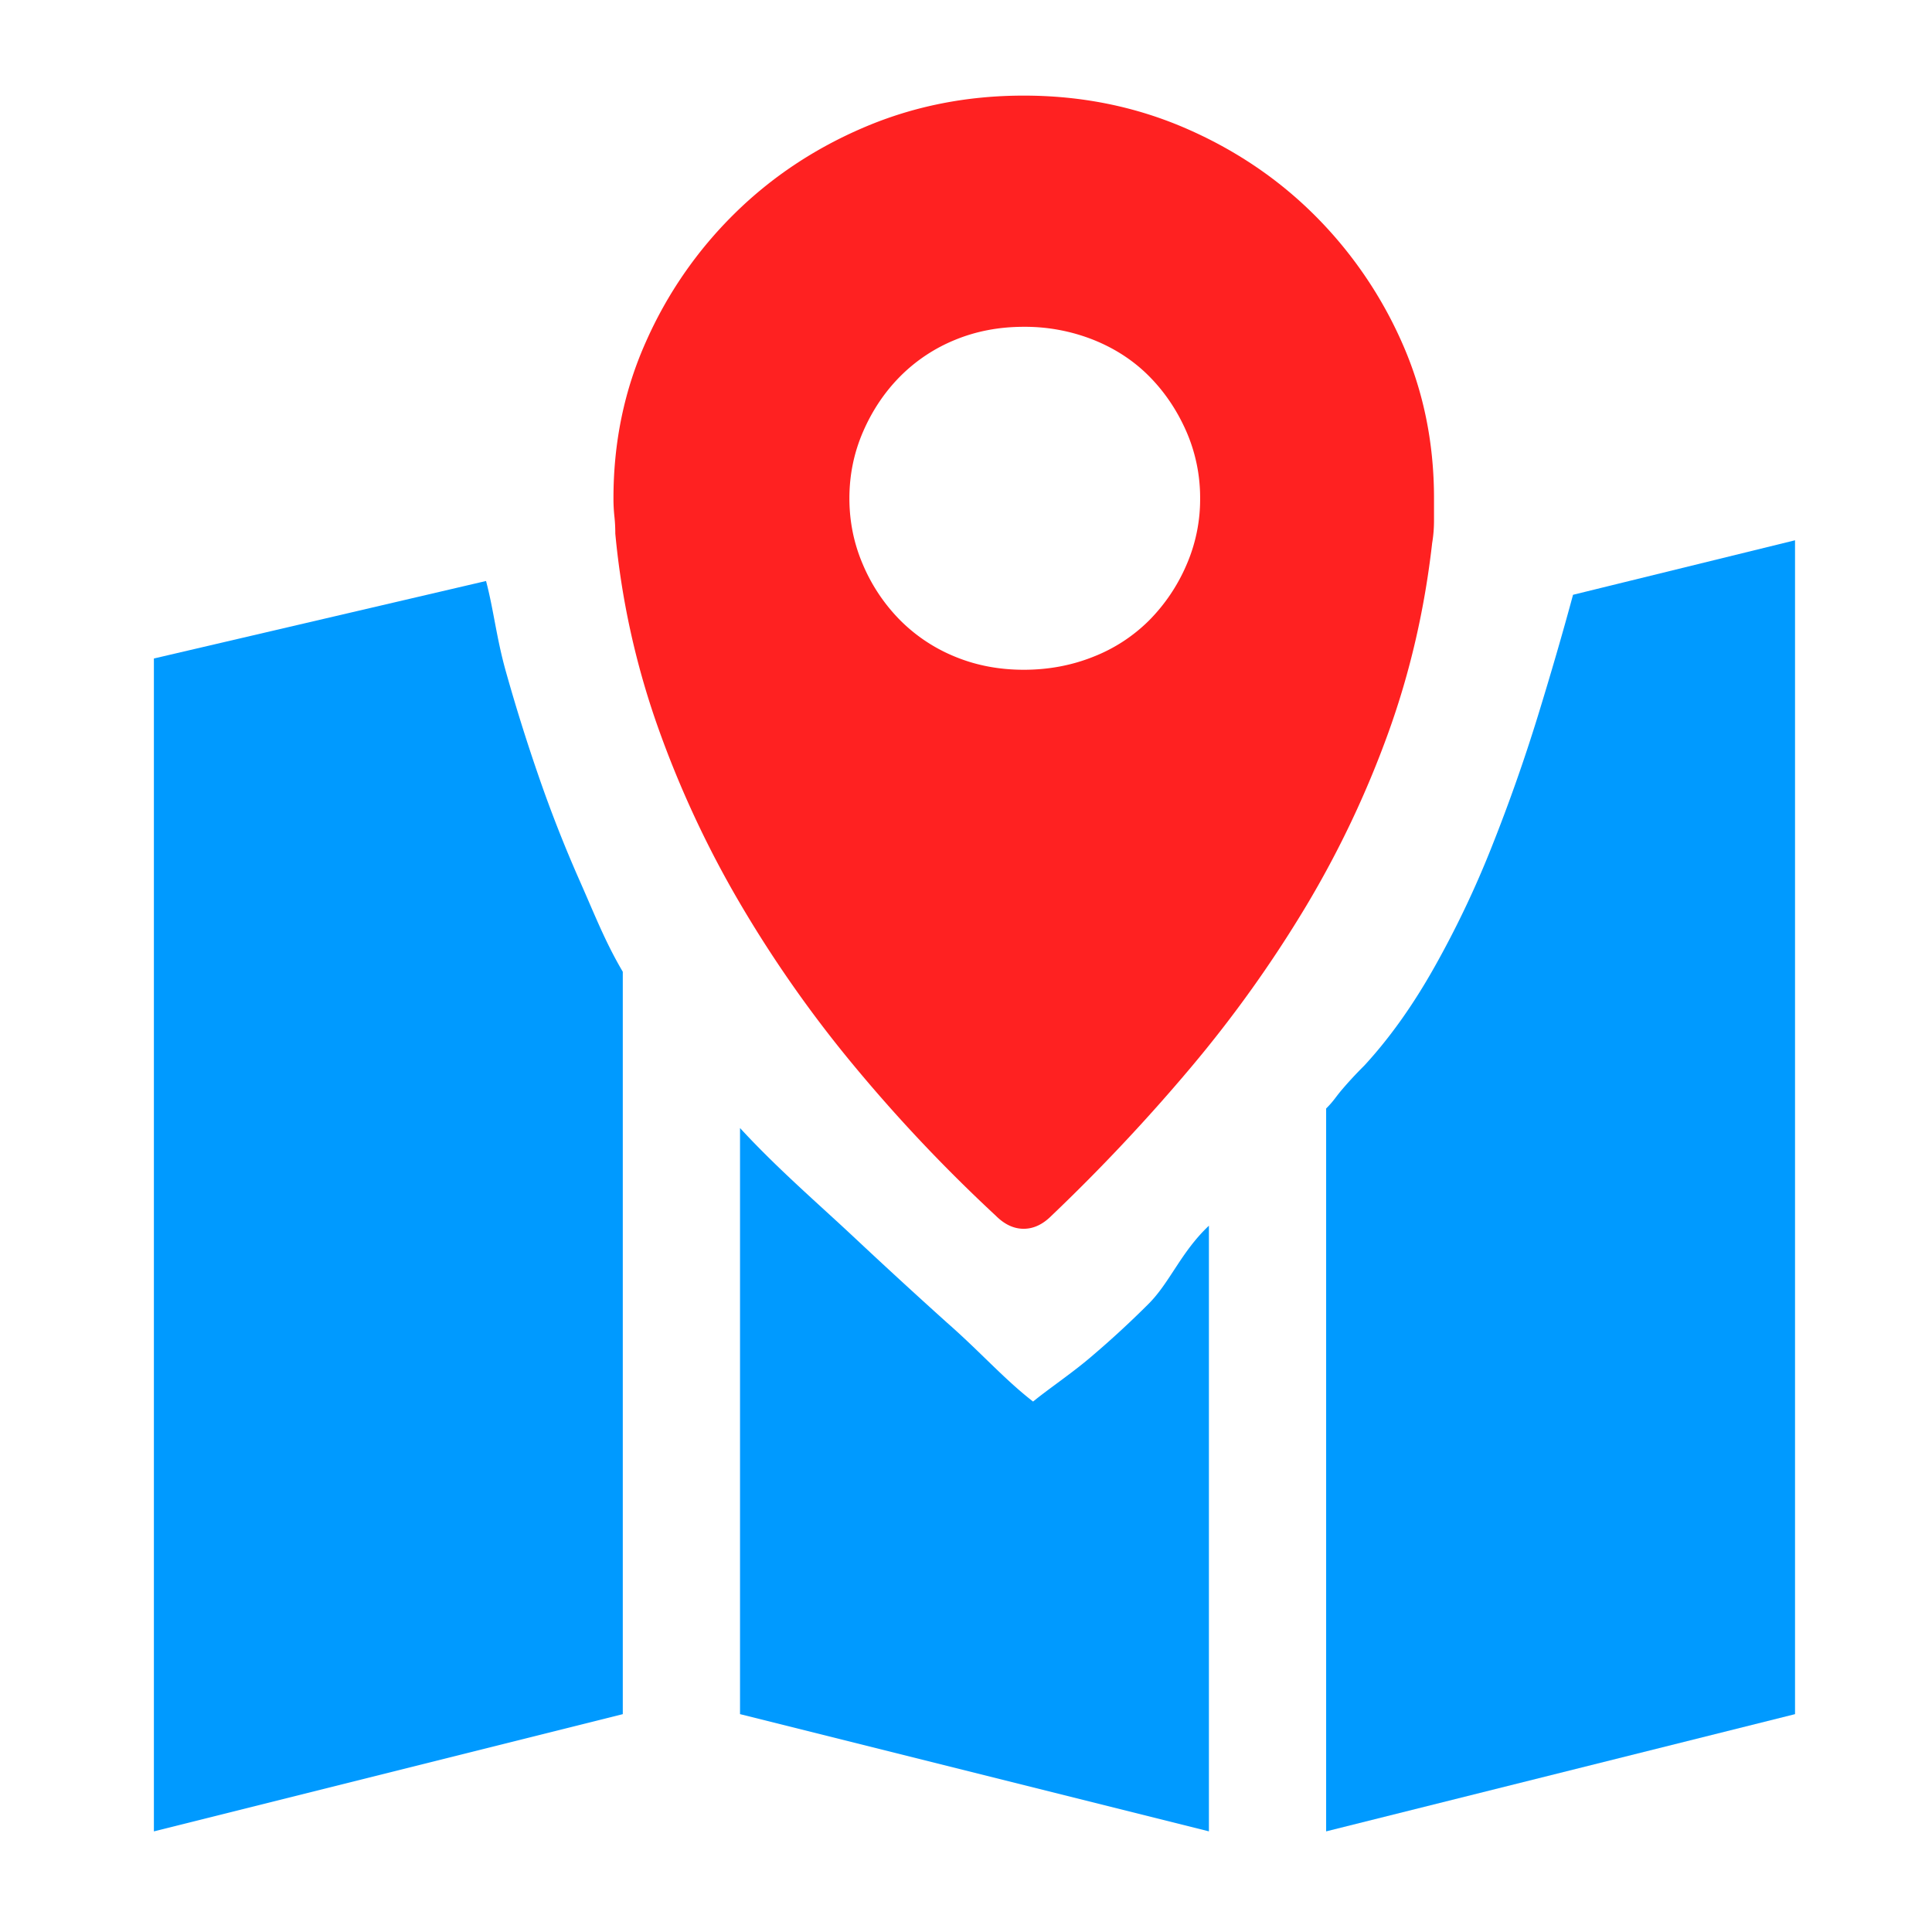 <svg viewBox="0 0 1024 1024" version="1.1" xmlns="http://www.w3.org/2000/svg" width="200" height="200"><path d="M257.613 307.941c4.049 15.274 5.488 30.154 10.531 48.048a980.762 980.762 0 0 0 17.117 54.737 708.734 708.734 0 0 0 21.601 55.224c8.087 18.194 13.824 33.198 23.226 49.093v393.494l-248.522 62.131V349.019L257.613 307.941z m134.616 289.943c19.447 21.166 41.596 40.25 59.997 57.491a3335.303 3335.303 0 0 0 49.818 45.77c17.407 15.232 30.154 29.812 45.511 41.71 8.036-6.607 20.876-15.222 30.941-23.879a506.675 506.675 0 0 0 30.175-27.814c11.36-11.277 17.314-27.627 32.08-41.514v321.008l-248.522-62.131V597.883z m559.175-311.523v622.175l-248.522 62.131v-383.138c4.049-3.997 4.898-5.923 8.584-10.231 3.666-4.277 7.549-8.46 11.556-12.426 13.441-14.549 25.846-31.997 37.216-52.21a521.048 521.048 0 0 0 30.724-64.626 924.151 924.151 0 0 0 24.169-68.634c7.041-22.905 13.244-44.258 18.608-64.15l117.665-28.891z" fill="#009AFF" /><path d="M326.122 282.825c0-3.251-0.166-6.399-0.507-9.392a88.785 88.785 0 0 1-0.466-9.34c0-29.616 5.716-57.284 17.221-82.975a220.066 220.066 0 0 1 46.733-67.691c19.685-19.457 42.622-34.731 68.882-45.935 26.219-11.194 54.447-16.817 84.611-16.817 30.175 0 58.361 5.623 84.663 16.817 26.178 11.194 49.197 26.478 68.882 45.935a222.044 222.044 0 0 1 46.733 67.691c11.473 25.66 17.179 53.308 17.179 82.975v11.826c0 3.976-0.311 7.942-0.973 11.867-3.966 34.928-11.629 68.323-23.133 100.268a527.447 527.447 0 0 1-43.761 92.326 660.655 660.655 0 0 1-61.054 85.45 988.083 988.083 0 0 1-73.821 78.533c-4.577 4.598-9.475 6.917-14.756 6.917-5.24 0-10.169-2.32-14.756-6.917a840.161 840.161 0 0 1-74.795-79.051 648.747 648.747 0 0 1-61.023-86.91 542.638 542.638 0 0 1-43.719-94.283 425.367 425.367 0 0 1-22.139-101.294zM542.637 173.216c-13.151 0-25.246 2.32-36.398 6.907a87.614 87.614 0 0 0-29.046 19.292c-8.181 8.212-14.756 17.956-19.644 29.15s-7.352 23.019-7.352 35.559c0 12.53 2.465 24.366 7.352 35.559a93.993 93.993 0 0 0 19.644 29.139 87.832 87.832 0 0 0 29.046 19.25c11.152 4.598 23.258 6.917 36.398 6.917s25.442-2.32 36.906-6.917a86.434 86.434 0 0 0 29.512-19.25 94.956 94.956 0 0 0 19.685-29.139 87.003 87.003 0 0 0 7.352-35.559 87.822 87.822 0 0 0-7.352-35.559c-4.929-11.194-11.505-20.907-19.685-29.15s-18.039-14.694-29.512-19.292a98.373 98.373 0 0 0-36.906-6.907z" fill="#FF2121" /></svg>